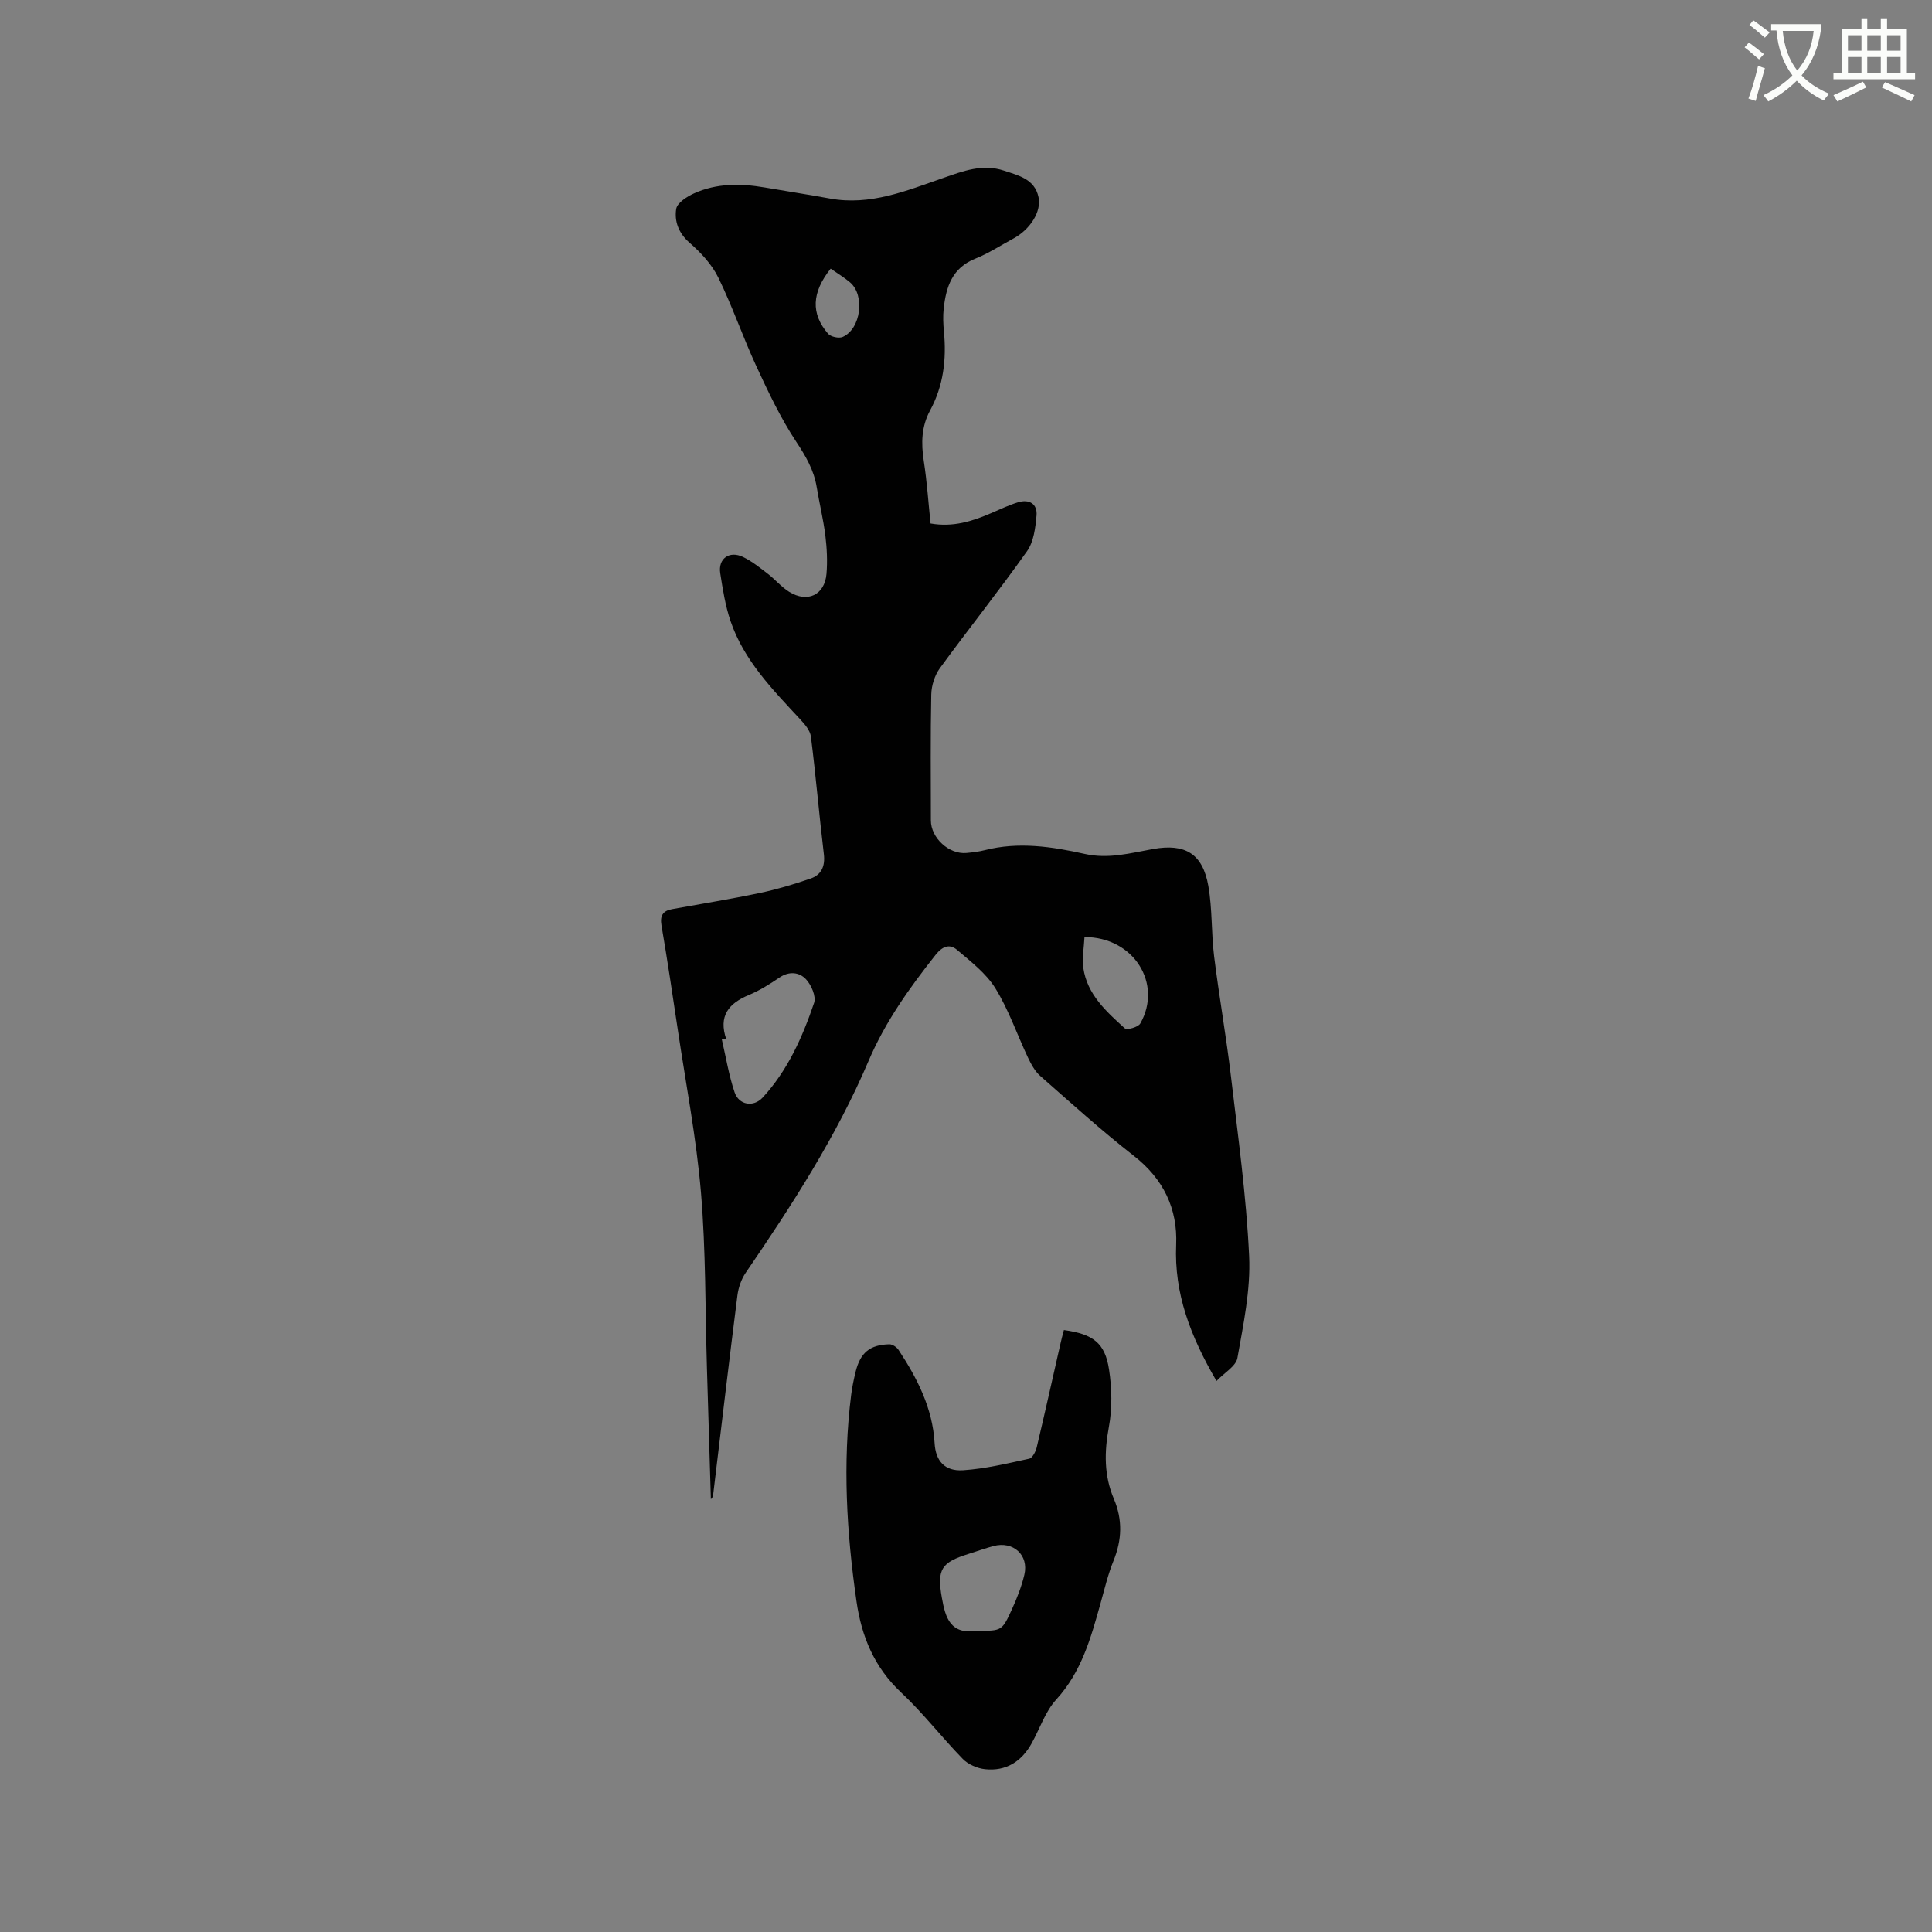 <svg enable-background="new 0 0 400 400" viewBox="0 0 400 400" xmlns="http://www.w3.org/2000/svg"><rect x="0" y="0" width="400" height="400" fill="#808080" stroke="none"/><path d="m362.1 8.8c1.1.8 2.1 1.6 3.1 2.4l-1 1.1c-1.3-1.1-2.3-2-3-2.5zm1.9 4.8c.5.2.9.4 1.4.5-.6 2.3-1.3 4.5-1.9 6.8l-1.5-.5c.8-2.1 1.4-4.3 2-6.8zm-1-9.4c1.3.9 2.4 1.8 3.4 2.5l-1 1.1c-1.4-1.2-2.4-2.1-3.2-2.6zm3.7 2.2v-1.4h10.3v1.2c-.5 3.6-1.8 6.8-4 9.4 1.5 1.6 3.4 2.8 5.7 3.8-.3.4-.7.8-1.1 1.4-2.3-1.1-4.1-2.5-5.6-4.1-1.6 1.6-3.6 3.1-5.9 4.3-.3-.5-.7-.9-1-1.3 2.4-1.1 4.4-2.5 6-4.1-1.9-2.5-3-5.6-3.3-9.3h-1.1zm8.8 0h-6.4c.3 3.3 1.3 6 3 8.2 2-2.3 3.1-5.1 3.4-8.2z" fill="#fbfcfa"/><path d="m385.3 3.8h1.3v2.2h2.8v-2.2h1.3v2.2h4.1v9.1h1.7v1.3h-16.9v-1.3h1.7v-9.1h4.1v-2.2zm.4 13.1.7 1.2c-1.8.9-3.8 1.9-6 2.9-.2-.4-.5-.8-.8-1.3 2.3-1 4.3-1.9 6.1-2.8zm-3.1-6.4h2.8v-3.2h-2.8zm0 4.6h2.8v-3.3h-2.8zm4-4.6h2.8v-3.2h-2.8zm0 4.6h2.8v-3.3h-2.8zm3.7 1.9c2.1.9 4.1 1.8 6.1 2.7l-.7 1.3c-2.2-1.1-4.2-2-6.1-2.9zm3.2-9.7h-2.8v3.2h2.8zm-2.8 7.8h2.8v-3.3h-2.8z" fill="#fbfcfa"/><g fill="#010101"><path d="m251.86 285.92c-5.42-9.32-8.78-18.12-8.35-28.2.32-7.48-2.64-13.65-8.78-18.43-6.68-5.21-12.98-10.92-19.35-16.52-1.12-.98-1.9-2.45-2.56-3.83-2.26-4.78-3.98-9.87-6.74-14.33-1.92-3.1-5.07-5.51-7.92-7.94-1.56-1.33-3.04-.76-4.47 1.04-5.4 6.83-10.42 13.85-13.86 21.93-6.67 15.67-15.88 29.89-25.45 43.89-.9 1.32-1.49 3.03-1.7 4.63-1.75 13.77-3.37 27.55-5.03 41.33-.04.3-.13.6-.47.9-.27-9.09-.55-18.18-.82-27.27-.36-12.08-.22-24.2-1.23-36.22-.95-11.27-3.12-22.44-4.79-33.65-1.08-7.23-2.16-14.46-3.39-21.66-.34-2.02.3-3.02 2.19-3.36 6.03-1.1 12.08-2.07 18.08-3.33 3.59-.75 7.14-1.81 10.61-3.01 2.23-.77 3.04-2.54 2.74-5.05-.97-8.1-1.66-16.24-2.68-24.33-.16-1.29-1.28-2.58-2.24-3.61-5.7-6.14-11.63-12.16-14.4-20.31-1.08-3.18-1.61-6.57-2.13-9.9-.48-3.03 1.88-4.74 4.71-3.38 1.87.9 3.53 2.25 5.19 3.53 1.51 1.16 2.75 2.69 4.35 3.68 3.81 2.37 7.38.67 7.75-3.74.22-2.62.08-5.3-.24-7.92-.42-3.36-1.24-6.66-1.79-10.01-.58-3.51-2.24-6.37-4.22-9.36-3.24-4.9-5.79-10.29-8.27-15.65-2.8-6.04-4.95-12.39-7.88-18.37-1.34-2.73-3.61-5.17-5.94-7.2-2.29-2-3.18-4.45-2.78-7.01.2-1.26 2.23-2.57 3.71-3.23 4.69-2.12 9.66-2.07 14.65-1.21 4.48.77 8.98 1.46 13.46 2.28 8.35 1.53 15.84-1.61 23.43-4.24 4.1-1.42 8.16-3.02 12.64-1.52 3.03 1.01 6.31 1.73 7.12 5.46.65 3.01-1.74 6.73-5.22 8.6-2.61 1.4-5.12 3.06-7.86 4.15-4.8 1.91-6.06 5.86-6.55 10.34-.17 1.57-.1 3.19.05 4.76.55 5.71-.09 11.21-2.86 16.32-1.81 3.34-1.88 6.79-1.31 10.47.66 4.27.95 8.6 1.4 12.94 4.63.82 8.62-.45 12.55-2.14 1.84-.79 3.67-1.67 5.58-2.25 2.31-.7 4.02.34 3.81 2.75-.23 2.52-.57 5.41-1.96 7.37-5.81 8.21-12.11 16.09-18.04 24.22-1.08 1.48-1.75 3.61-1.79 5.45-.18 8.69-.09 17.39-.08 26.08 0 3.63 3.76 7.08 7.38 6.74 1.26-.12 2.54-.27 3.77-.58 6.99-1.79 13.92-.74 20.73.78 4.92 1.1 9.47-.19 14.12-1.02 6.63-1.18 10.27.93 11.45 7.68.83 4.77.59 9.72 1.19 14.55 1.03 8.29 2.5 16.52 3.48 24.82 1.46 12.4 3.19 24.8 3.77 37.26.32 6.99-1.2 14.11-2.43 21.08-.32 1.71-2.72 3.05-4.33 4.75zm-101.48-70.72c-.31-.01-.63-.01-.94-.02.85 3.66 1.45 7.4 2.64 10.94.89 2.67 3.9 3.19 5.82 1.12 5.18-5.62 8.24-12.5 10.65-19.61.45-1.33-.57-3.71-1.68-4.89-1.37-1.46-3.47-1.73-5.49-.35-2.01 1.36-4.1 2.68-6.33 3.61-4.18 1.73-6.36 4.34-4.67 9.2zm74.15-21.19c-.11 2.28-.54 4.4-.24 6.41.81 5.48 4.76 9.01 8.58 12.48.45.41 2.78-.24 3.21-.99 4.68-8.22-1.35-17.93-11.55-17.9zm-52.55-138.39c-3.94 4.95-4.12 9.32-.54 13.47.56.65 2.24 1.02 3.03.67 3.78-1.65 4.66-8.64 1.52-11.3-1.19-1.01-2.56-1.83-4.01-2.84z"/><path d="m220.27 275.37c6.04.84 8.5 2.66 9.34 8.15.6 3.9.69 8.06-.03 11.92-.96 5.16-1.02 10.06 1.03 14.87 1.84 4.34 1.68 8.52-.08 12.86-1.15 2.83-1.85 5.85-2.68 8.8-1.99 7.12-3.92 14.16-9.16 19.89-2.29 2.5-3.41 6.05-5.11 9.1-2.1 3.78-5.33 5.8-9.66 5.33-1.6-.18-3.47-.98-4.58-2.12-4.36-4.47-8.21-9.48-12.75-13.74-5.58-5.23-8.22-11.59-9.27-18.94-2.04-14.21-2.89-28.44-1.09-42.75.2-1.57.53-3.13.9-4.67.98-4.01 2.94-5.65 7.01-5.75.63-.01 1.51.59 1.89 1.16 3.88 5.89 7.05 12.05 7.47 19.3.21 3.7 2.1 5.87 5.9 5.62 4.6-.3 9.15-1.41 13.68-2.39.67-.15 1.35-1.47 1.56-2.35 1.69-7.1 3.27-14.23 4.89-21.35.19-.91.45-1.82.74-2.94zm-17.87 62.27c4.98 0 5.06.04 7.11-4.46 1.05-2.3 1.99-4.69 2.57-7.14.97-4.09-2.31-7.04-6.41-5.94-1.73.47-3.43 1.08-5.14 1.62-5.59 1.75-6.59 3.13-5.53 9.06.74 4.2 1.76 7.72 7.4 6.86z"/></g></svg>